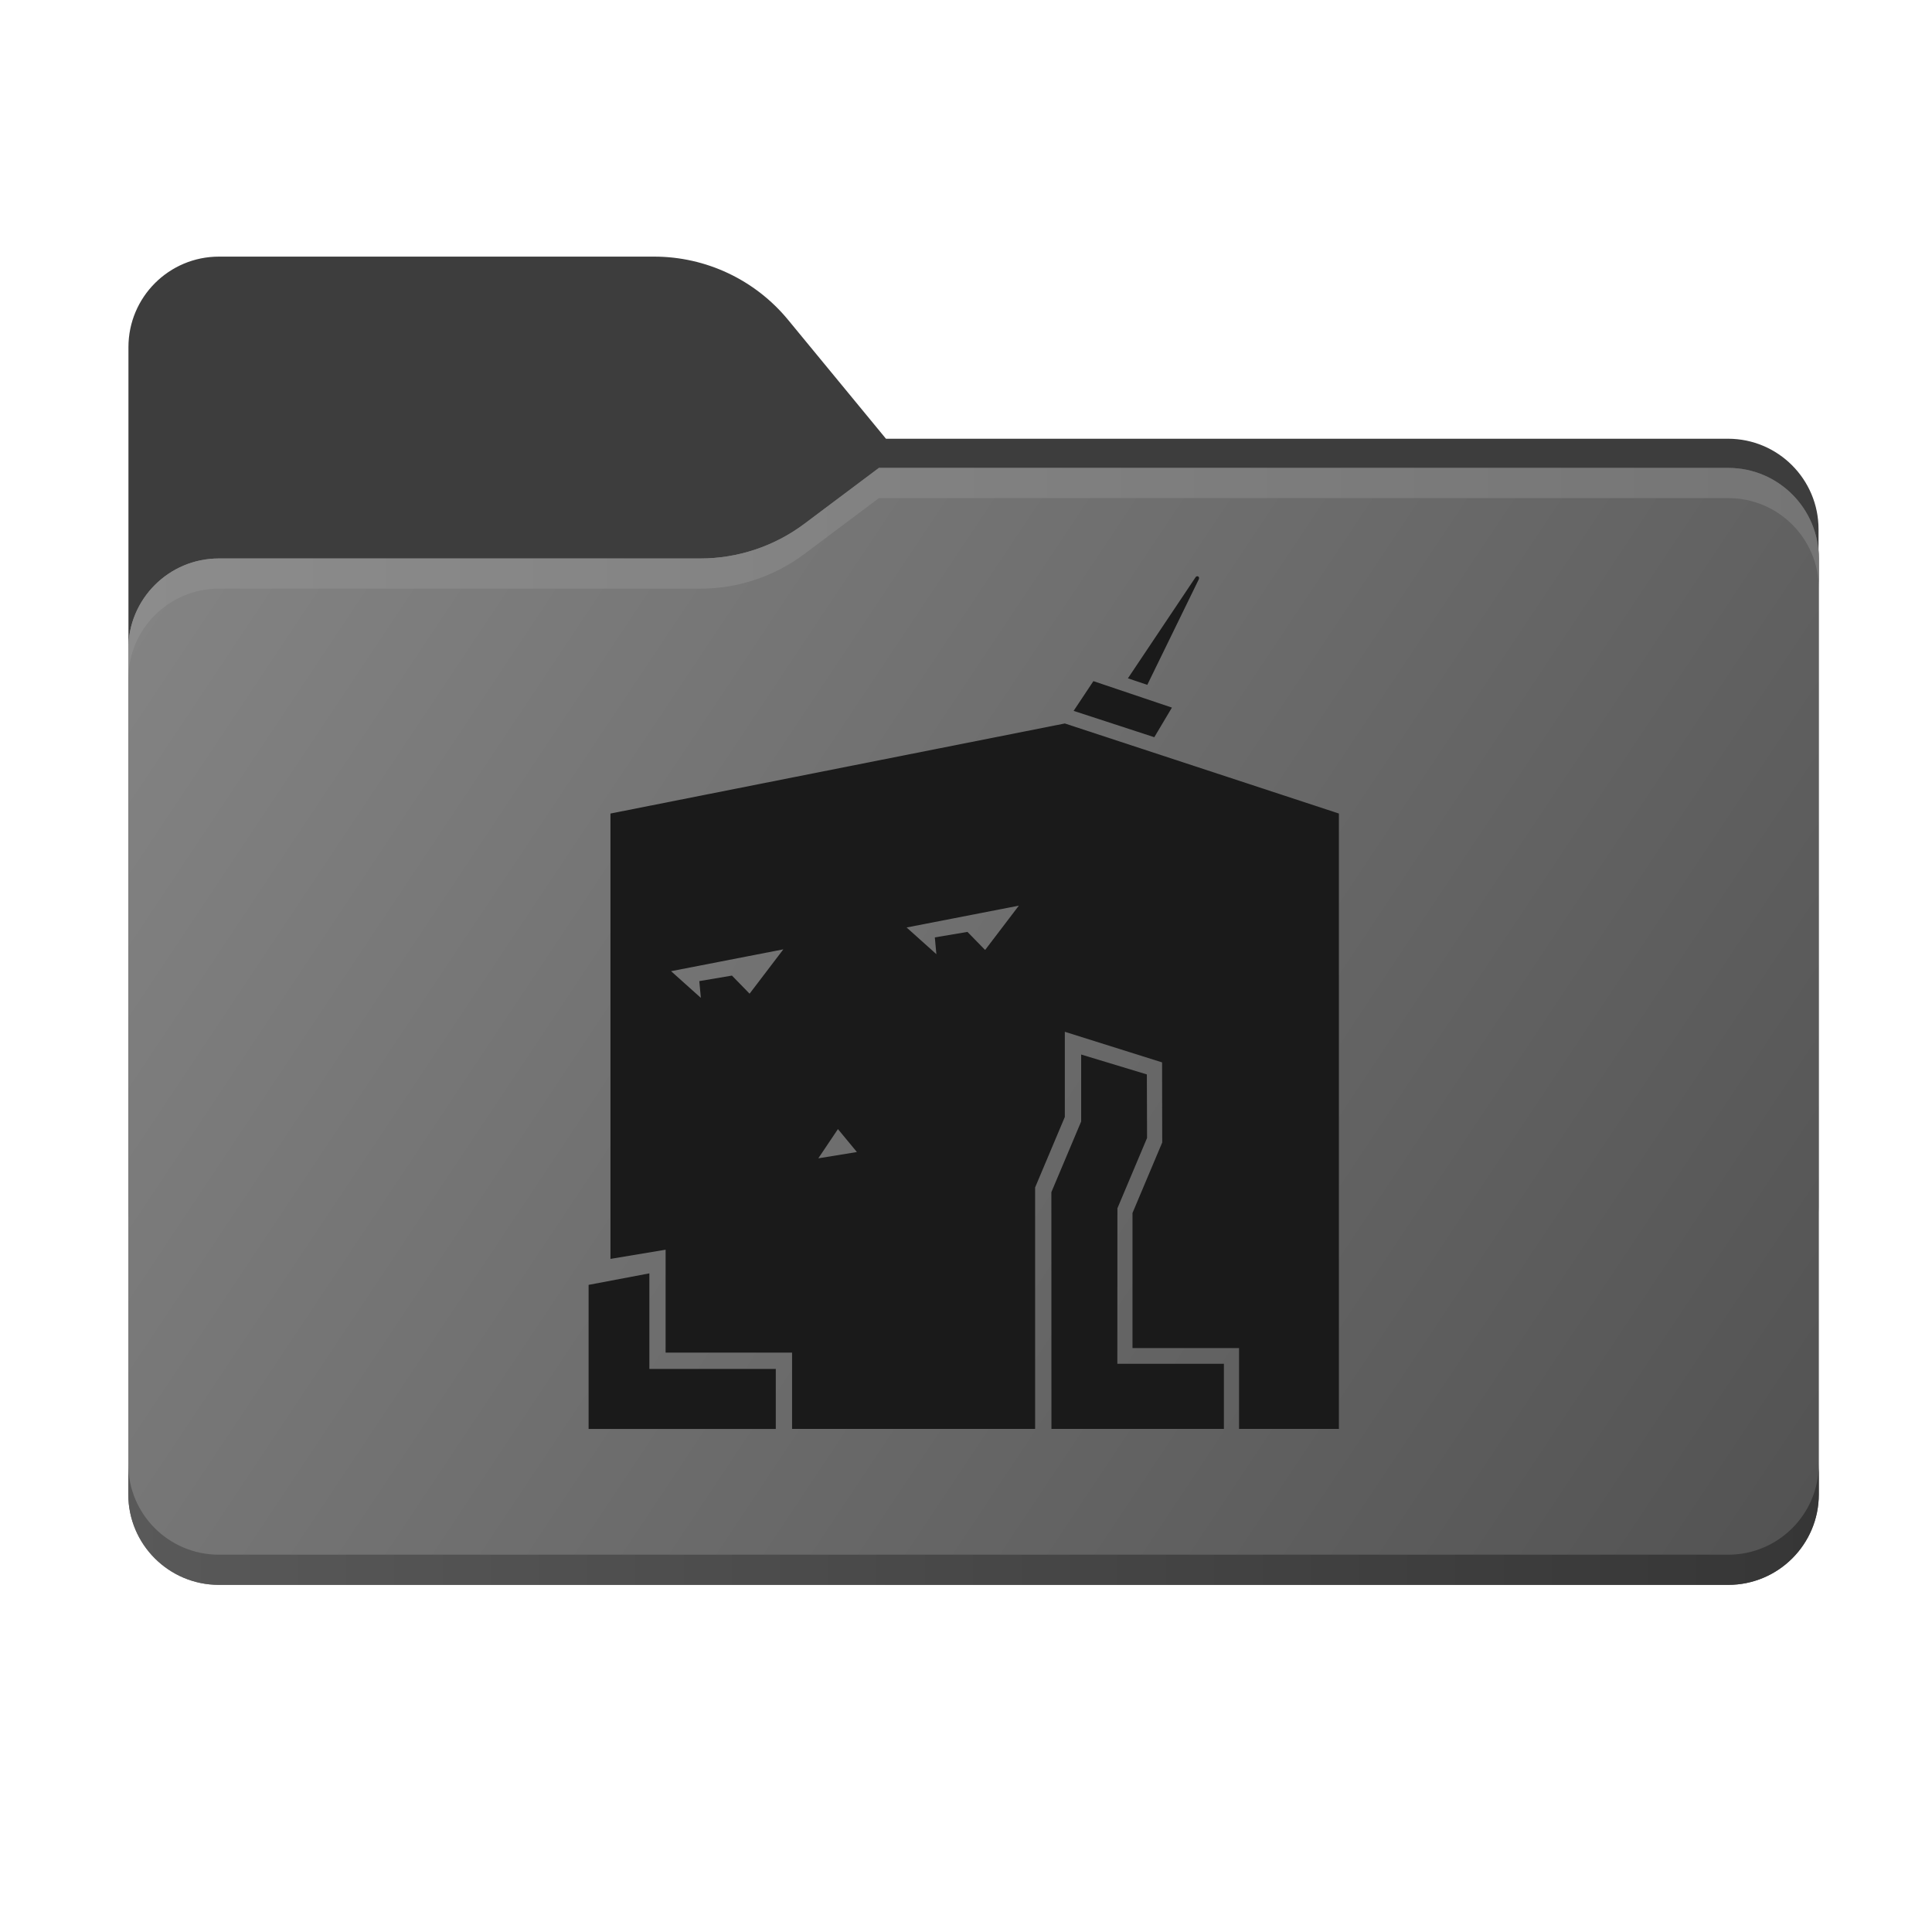 <?xml version="1.0" encoding="UTF-8"?>
<!-- Created with Inkscape (http://www.inkscape.org/) -->
<svg width="341.33" height="341.33" version="1.1" viewBox="0 0 341.33 341.33" xmlns="http://www.w3.org/2000/svg" xmlns:xlink="http://www.w3.org/1999/xlink">
 <defs>
  <mask id="mask2" x="0" y="0" width="1" height="1" maskUnits="userSpaceOnUse">
   <path transform="matrix(1.333 0 0 -1.333 0 341.33)" d="m17 194h224v-110h-224z" clip-path="url(#clipPath4)"/>
   <path transform="matrix(1.333 0 0 -1.333 0 341.33)" d="m104.42 213.62c-4.369 5.305-10.881 8.378-17.754 8.378h-57.671c-6.627 0-12-5.373-12-12v-114c0-6.627 5.373-12 12-12h200c6.627 0 12 5.373 12 12v89.863c0 6.627-5.373 12-12 12h-111.6z" clip-path="url(#clipPath6)" fill="url(#linearGradient5)" fill-rule="evenodd"/>
  </mask>
  <clipPath id="clipPath4">
   <path d="m17 194h224v-110h-224z"/>
  </clipPath>
  <linearGradient id="linearGradient5" x2="1" gradientTransform="matrix(180.77 -181.14 181.14 180.77 32.582 237.55)" gradientUnits="userSpaceOnUse">
   <stop stop-color="#05815d" offset="0"/>
   <stop stop-color="#0c575f" offset="1"/>
  </linearGradient>
  <clipPath id="clipPath6">
   <path d="m17 194h224v-110h-224z"/>
  </clipPath>
  <clipPath id="clipPath7">
   <path transform="translate(-92.789 -182)" d="m17 194h224v-110h-224z"/>
  </clipPath>
  <clipPath id="clipPath9">
   <path transform="matrix(1.333 0 0 -1.333 0 341.33)" d="m0 256h256v-256h-256z"/>
  </clipPath>
  <linearGradient id="linearGradient11-4" x2="1" gradientTransform="matrix(298.67 197.33 197.33 -298.67 22.667 82.667)" gradientUnits="userSpaceOnUse">
   <stop stop-color="#858585" offset="0"/>
   <stop stop-color="#525252" offset="1"/>
  </linearGradient>
  <linearGradient id="linearGradient15-7" x2="1" gradientTransform="matrix(298.67 0 0 -298.67 22.667 101.33)" gradientUnits="userSpaceOnUse">
   <stop stop-color="#8c8c8c" offset="0"/>
   <stop stop-color="#757575" offset="1"/>
  </linearGradient>
  <linearGradient id="linearGradient13-1" x2="1" gradientTransform="matrix(298.69 3.334 3.334 -298.69 22.567 267.58)" gradientUnits="userSpaceOnUse">
   <stop stop-color="#595959" offset="0"/>
   <stop stop-color="#363636" offset="1"/>
  </linearGradient>
  <clipPath id="clipPath2-6">
   <path transform="translate(-104.42 -213.62)" d="m0 256h256v-256h-256z"/>
  </clipPath>
  <linearGradient id="linearGradient27" x1="22.187" x2="321.33" y1="85.978" y2="280" gradientTransform="translate(1.822 11.789)" gradientUnits="userSpaceOnUse" xlink:href="#linearGradient26"/>
  <linearGradient id="linearGradient26">
   <stop stop-color="#858585" offset="0"/>
   <stop stop-color="#525252" offset="1"/>
  </linearGradient>
  <linearGradient id="linearGradient24" x1="22.667" x2="330.21" y1="82.667" y2="284.02" gradientTransform="translate(1.822 11.789)" gradientUnits="userSpaceOnUse" xlink:href="#linearGradient26"/>
  <linearGradient id="linearGradient22" x1="22.667" x2="321.33" y1="82.667" y2="280" gradientTransform="translate(1.822 11.789)" gradientUnits="userSpaceOnUse" xlink:href="#linearGradient26"/>
 </defs>
 <path transform="matrix(1.333 0 0 -1.333 139.23 56.505)" d="m0 0c-4.369 5.305-10.881 8.378-17.754 8.378h-57.671c-6.627 0-12-5.372-12-12v-114c0-6.627 5.373-12 12-12h200c6.627 0 12 5.373 12 12v89.863c0 6.628-5.373 12-12 12h-111.6z" clip-path="url(#clipPath2-6)" fill="#3d3d3d" fill-rule="evenodd"/>
 <g clip-path="url(#clipPath9)" mask="url(#mask2)">
  <path transform="matrix(1.333 0 0 -1.333 123.72 98.667)" d="m0 0c4.975 0 9.816 1.613 13.797 4.598l9.873 7.402h112.54c6.627 0 12-5.373 12-12v-86c0-6.627-5.373-12-12-12h-200c-6.627 0-12 5.373-12 12v74c0 6.627 5.373 12 12 12h58z" clip-path="url(#clipPath7)" fill="#a6a1a1" fill-rule="evenodd"/>
 </g>
 <path d="m155.28 82.667-13.164 9.869c-5.308 3.98-11.763 6.131-18.396 6.131h-85.052c-8.837 0-16 7.163-16 16v149.33c0 8.836 7.163 16 16 16h266.67c8.836 0 16-7.164 16-16v-165.33c0-8.836-7.164-16-16-16z" fill="url(#linearGradient11-4)"/>
 <path d="m305.33 274.67h-266.67c-8.837 0-16-7.163-16-16v5.333c0 8.836 7.163 16 16 16h266.67c8.836 0 16-7.164 16-16v-5.333c0 8.837-7.164 16-16 16" fill="url(#linearGradient13-1)"/>
 <path d="m155.28 82.667-13.164 9.869c-5.308 3.98-11.763 6.131-18.396 6.131h-85.052c-8.837 0-16 7.163-16 16v5.333c0-8.836 7.163-16 16-16h85.052c6.633 0 13.088-2.151 18.396-6.129l13.164-9.871h150.05c8.836 0 16 7.163 16 16v-5.333c0-8.836-7.164-16-16-16z" fill="url(#linearGradient15-7)"/>
 <g fill="#1a1a1a">
  <path d="m103.99 227 10.735-2.033v16.882h22.334v10.607h-33.069z"/>
  <path d="m185.76 252.45-0.013-41.827 5.263-12.486 1e-5 -11.833 11.608 3.515 0.035 11.226-5.237 12.425-0.013 27.476 18.825 1e-5v11.505z"/>
  <path d="m189.68 125.59 3.492-5.254 13.872 4.676-3.111 5.231z"/>
  <path d="m199.27 119.84 3.423 1.154 9.104-18.656s0.156-0.325-0.1-0.483c-0.256-0.158-0.451 0.095-0.451 0.095z"/>
  <path d="m107.85 143.73v78.682l9.743-1.625v18.178h22.344v13.483h42.938v-42.658l5.25-12.456v-15.047l17.182 5.406 0.024 14.15-5.25 12.456-1e-5 23.863h18.825v14.286h17.638v-108.72l-48.419-15.91z"/>
 </g>
 <path d="m118.56 171.58 19.833-3.857-5.962 7.832-3.117-3.195-5.767 0.974 0.273 2.961z" fill="url(#linearGradient22)"/>
 <path d="m160.17 163.86 19.833-3.857-5.962 7.832-3.117-3.195-5.767 0.974 0.273 2.961z" fill="url(#linearGradient24)"/>
 <path d="m148.04 199.48-3.468 5.163 6.819-1.111z" fill="url(#linearGradient27)"/>
</svg>
